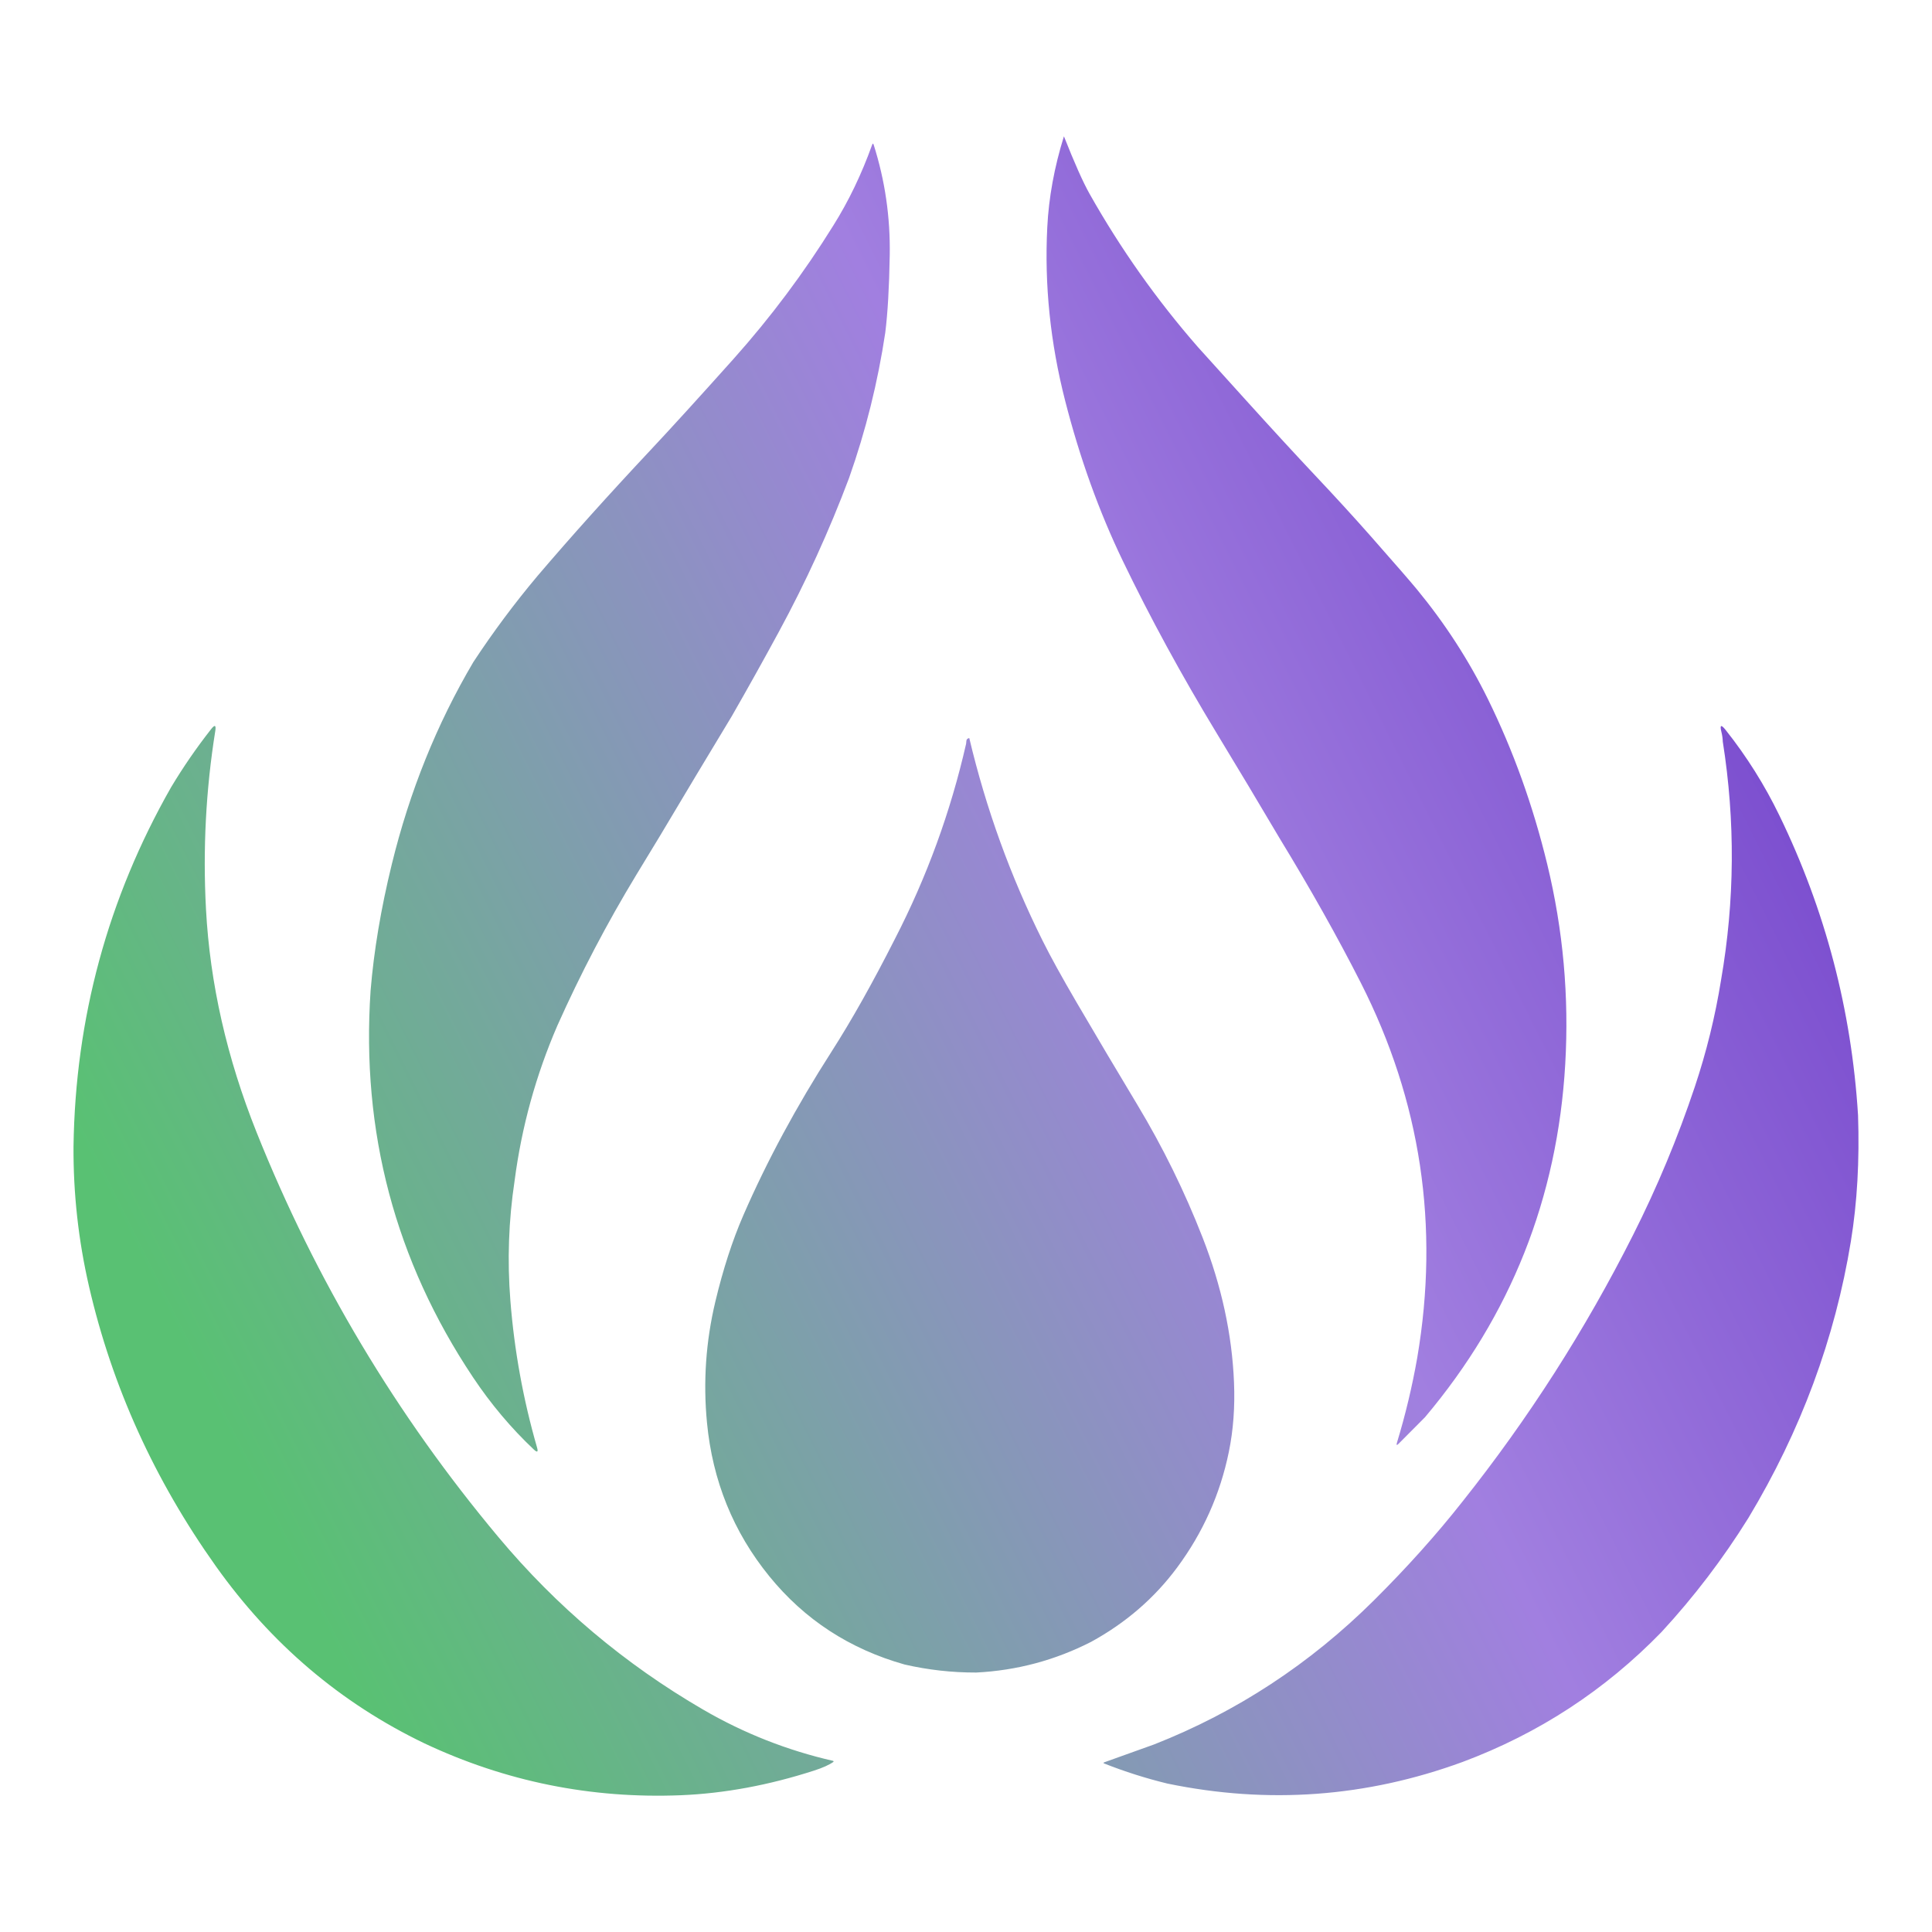 <svg width="720" height="720" xmlns="http://www.w3.org/2000/svg">
  <defs>
    <linearGradient id="prefix__a" x1="0%" y1="50%" x2="100%" y2="0%">
      <stop offset="0" stop-color="#59C173" />
      <stop offset="50%" stop-color="#a17fe0" />
      <stop offset="100%" stop-color="#5D26C1" />
    </linearGradient>
    <clipPath id="cut-off-bottom">
      <path stroke="null" id="svg_3"
        d="m396.495,50.796q5.905,14.945 9.549,21.424q17.296,30.673 40.366,57.101q0.052,0.065 17.531,19.399q15.258,16.878 26.362,28.661q11.104,11.77 20.523,22.443q13.756,15.611 17.139,19.726q15.794,19.164 26.519,40.941q14.2,28.884 22.13,61.608q8.896,36.722 6.702,74.488q-4.337,74.75 -52.267,131.576l-9.811,9.863q-1.071,1.071 -0.627,-0.392q4.729,-15.559 7.551,-31.627q12.541,-73.639 -21.045,-139.78q-12.907,-25.409 -30.281,-53.887q-2.129,-3.501 -11.614,-19.53q-2.6,-4.389 -11.731,-19.452q-19.83,-32.724 -35.036,-64.299q-13.312,-27.656 -21.503,-59.714q-8.295,-32.398 -6.662,-64.638q0.836,-16.656 6.205,-33.913zm-66.572,73.109q-4.154,27.76 -13.495,54.214q-11.117,29.589 -26.192,57.375q-8.57,15.807 -17.518,31.405q-13.469,22.273 -26.78,44.638q-0.091,0.157 -8.766,14.435q-16.473,27.172 -29.445,56.212q-12.032,27.786 -15.951,57.858q-3.357,22.273 -1.568,44.73q2.195,27.825 9.928,54.658q0.758,2.6 -1.215,0.745q-12.659,-11.94 -22.639,-26.898q-43.502,-65.187 -38.172,-144.104q1.829,-22.247 7.89,-47.029q9.967,-40.797 30.425,-75.442q10.986,-16.695 23.841,-32.006q18.524,-21.751 42.156,-46.95q11.548,-12.306 31,-34.044q20.719,-23.214 37.127,-49.642q8.57,-13.651 14.461,-30.072q0.314,-0.888 0.601,0q6.323,19.922 5.97,41.098q-0.3,17.91 -1.659,28.818z" />
      <path stroke="null" id="svg_4"
        d="m310.55,656.24l0.105,0.327q-2.417,1.711 -7.237,3.266q-25.33,8.191 -49.642,9.197q-50.321,2.025 -95.691,-19.373q-46.702,-22.482 -77.65,-65.997q-34.37,-48.348 -47.251,-104.208q-5.931,-25.735 -5.787,-52.15q0.993,-71.797 36.356,-133.901q6.767,-11.287 14.906,-21.646q2.103,-2.691 1.568,0.679q-5.252,32.816 -3.462,66.363q2.221,41.594 18.903,83.293q33.025,82.522 90.021,150.675q32.528,38.903 76.383,64.377q22.783,13.233 48.479,19.099zm381.887,-240.696q0.862,25.422 -2.665,47.029q-8.883,54.423 -38.211,103.15q-14.187,22.796 -32.385,42.509q-31.588,32.502 -74.083,48.387q-53.77,19.713 -110.06,8.06q-12.005,-2.926 -23.488,-7.459q-0.614,-0.248 0.013,-0.47l18.576,-6.662q46.127,-18.158 81.895,-53.691q18.563,-18.459 33.012,-36.826q36.865,-46.363 63.528,-99.27q13.508,-26.78 23.018,-55.22q6.532,-19.517 9.798,-39.831q7.681,-44.364 0.653,-88.832q-0.065,-1.868 -0.523,-3.671q-0.98,-3.958 1.633,-0.653q11.757,14.827 20.013,31.875q25.631,52.842 29.275,111.576zm-331.213,-140.485q9.354,39.452 27.355,75.573q4.389,8.818 12.619,22.9q11.209,19.151 22.652,38.172q14.265,23.71 24.324,49.485q10.608,27.159 11.705,53.952q0.575,13.795 -1.933,25.983q-4.847,23.593 -19.243,43.018q-12.672,17.113 -32.084,27.734q-20.131,10.281 -42.783,11.431q-13.534,0.039 -26.728,-2.992q-30.739,-8.674 -50.425,-32.907q-20.105,-24.729 -23.214,-57.258q-2.182,-22.77 3.109,-45.03q4.311,-18.119 10.464,-32.267q13.155,-30.216 32.829,-60.902q11.195,-17.479 23.645,-42.052q17.871,-34.697 26.532,-72.751q0.013,-0.039 0.091,-1.006q0.078,-0.914 1.084,-1.084z" />
    </clipPath>
  </defs>
  <rect width="720" height="720" fill="url(#prefix__a)" clip-path="url(#cut-off-bottom)" />
</svg>